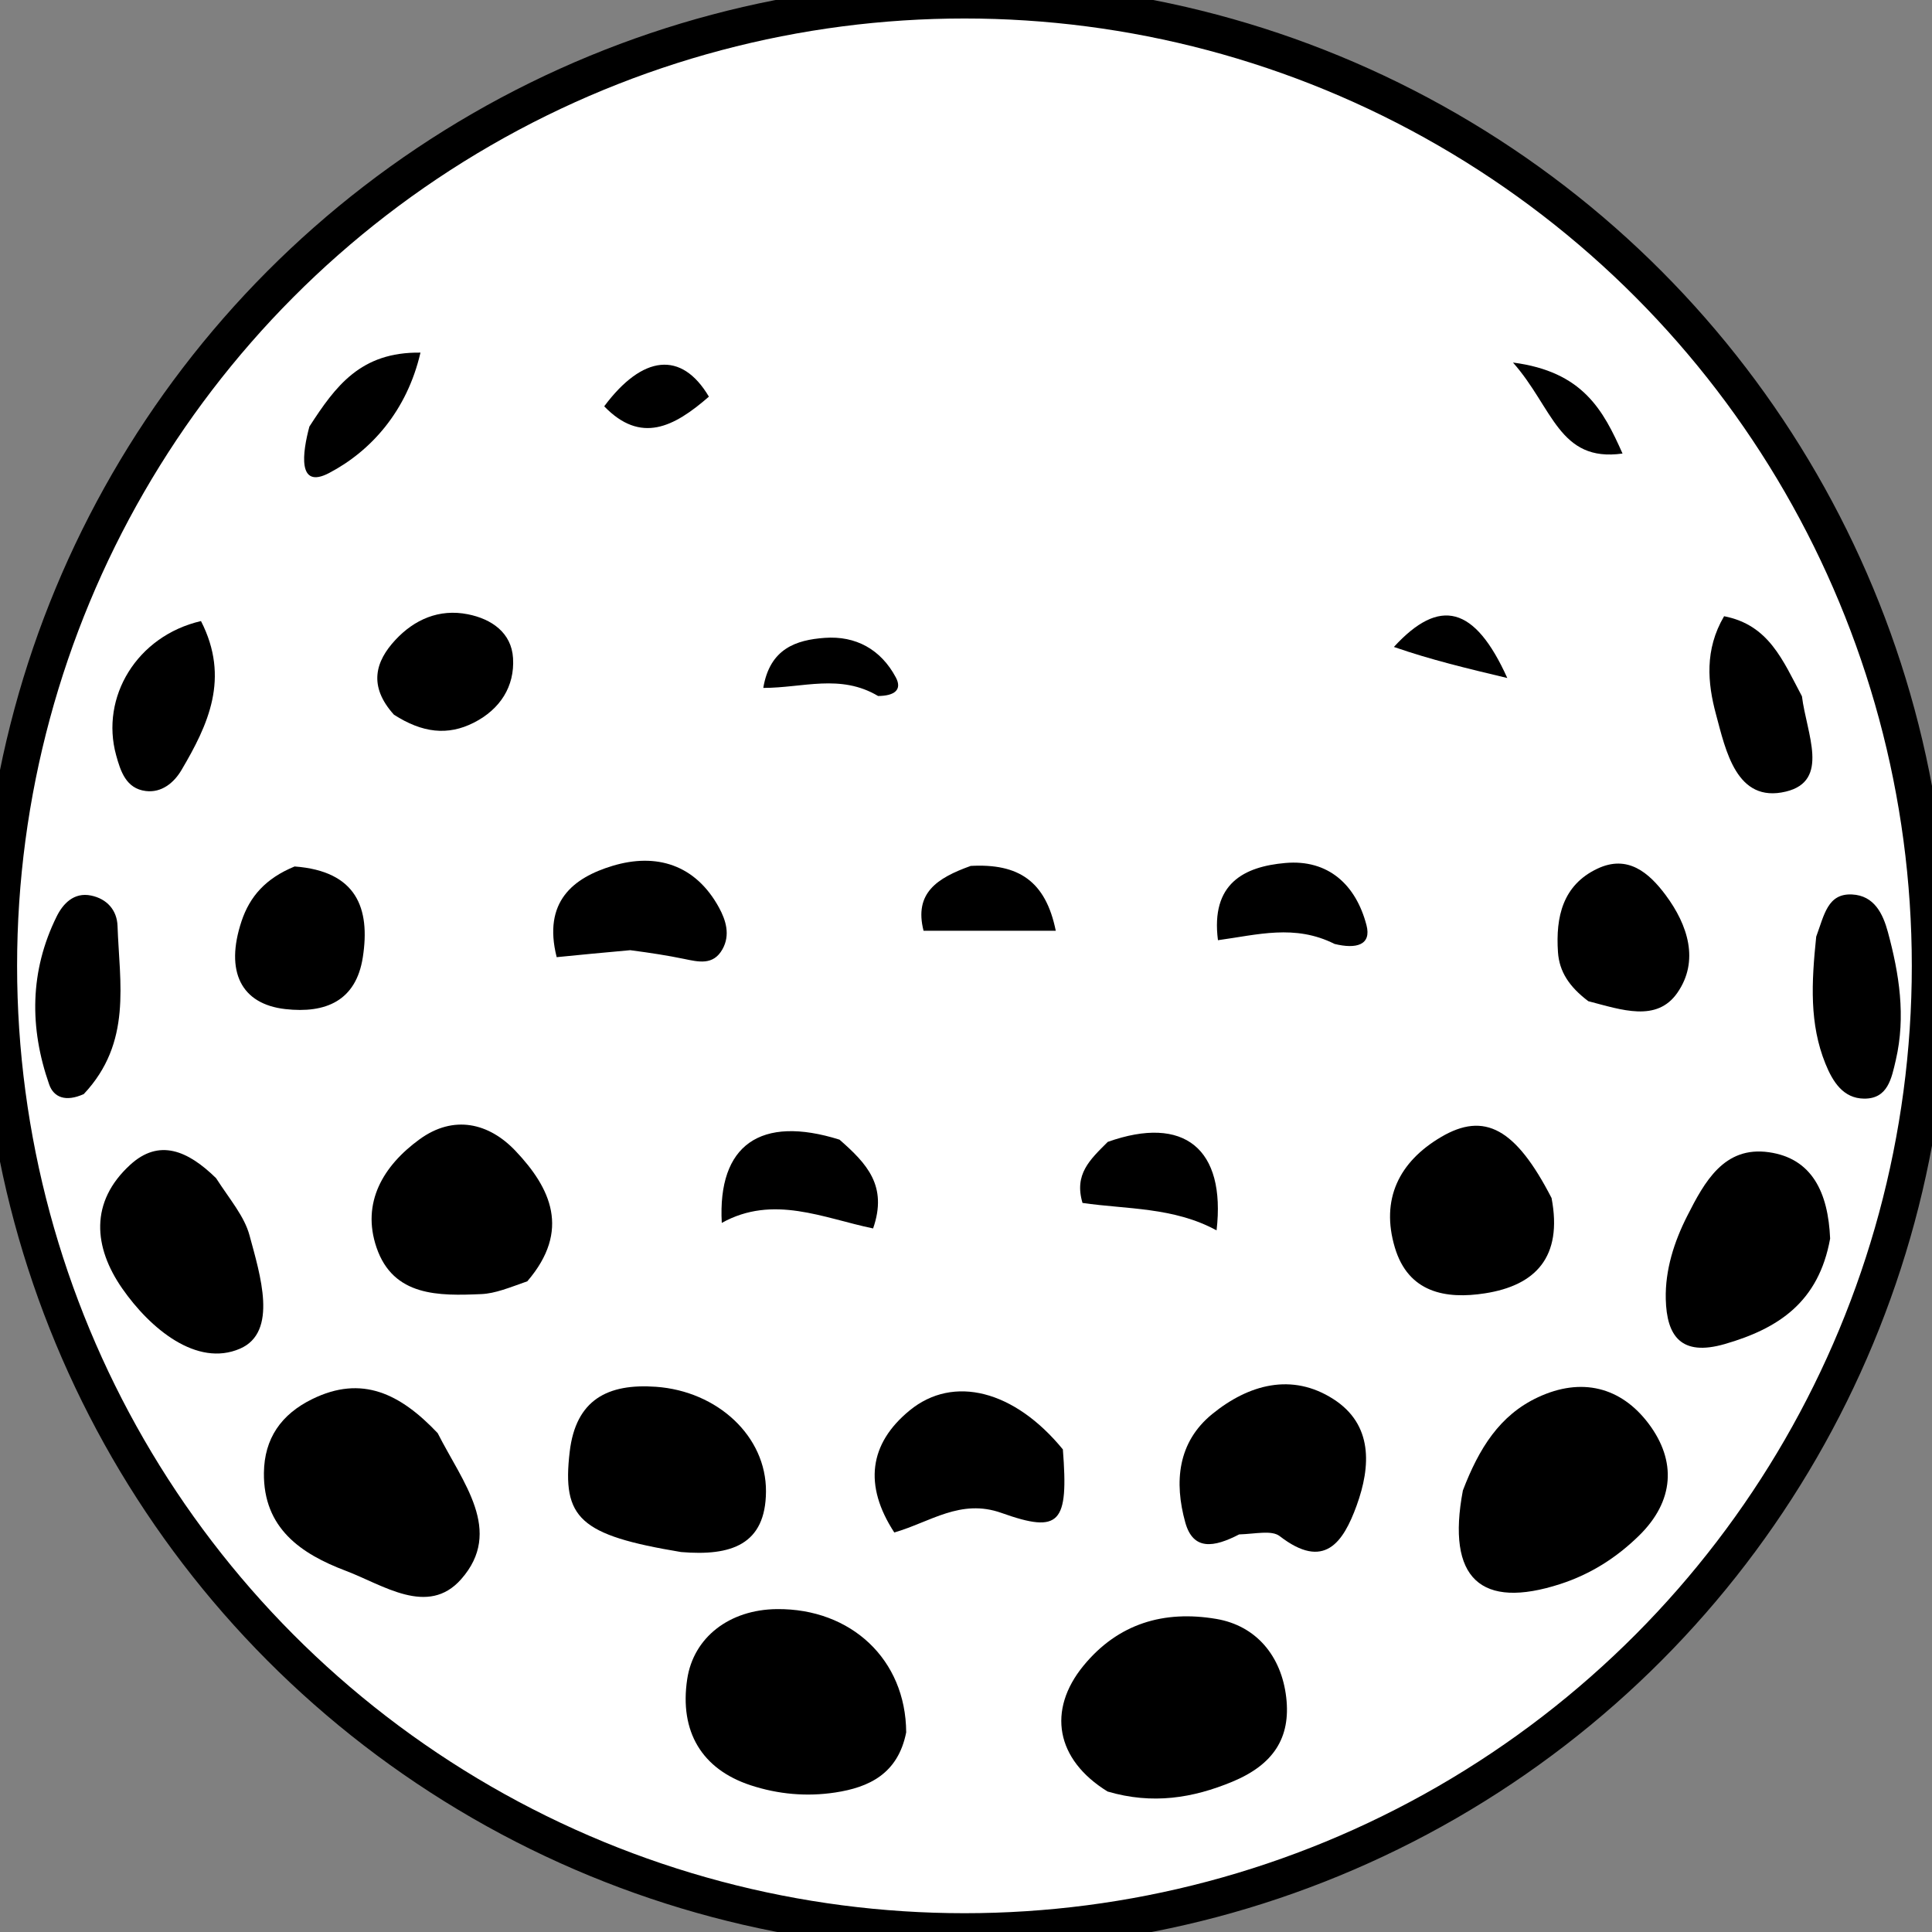 <?xml version="1.0" encoding="utf-8"?>
<svg xmlns="http://www.w3.org/2000/svg" viewBox="114.728 64.865 282.668 282.668" width="282.668px" height="282.668px"><rect x="114.728" y="64.865" width="282.668" height="282.668" fill="#808080" stroke="none"/><g id="Layer_1" style="" transform="matrix(1.828, 0, 0, 1.828, -571.192, 126.277)"><ellipse style="stroke: rgb(0, 0, 0); stroke-width: 2.942px; fill: rgb(255, 255, 255);" cx="452.422" cy="43.709" rx="77.295" ry="77.295"/><path fill="#000000" opacity="1" stroke="none" d="M 447.759 105.059 C 447.103 108.38 444.776 109.462 442.083 109.871 C 439.815 110.216 437.524 110.022 435.303 109.291 C 431.41 108.009 429.599 105.004 430.232 100.799 C 430.733 97.464 433.6 95.228 437.419 95.193 C 443.333 95.139 447.729 99.211 447.759 105.059 Z" style="stroke-width: 1;"/><path fill="#000000" opacity="1" stroke="none" d="M 463.878 109.793 C 459.723 107.234 459.038 103.276 461.947 99.726 C 464.725 96.338 468.395 95.269 472.583 95.98 C 475.766 96.521 477.794 98.941 478.177 102.269 C 478.544 105.473 477.176 107.637 473.85 109.014 C 470.703 110.317 467.475 110.852 463.878 109.793 Z" style="stroke-width: 1;"/><path fill="#000000" opacity="1" stroke="none" d="M 492.315 85.698 C 493.609 82.318 495.262 79.674 498.313 78.244 C 501.8 76.609 504.97 77.412 507.18 80.35 C 509.426 83.336 509.241 86.546 506.411 89.316 C 504.607 91.081 502.545 92.395 500.121 93.183 C 493.761 95.248 490.98 92.768 492.315 85.698 Z" style="stroke-width: 1;"/><path fill="#000000" opacity="1" stroke="none" d="M 410.26 81.108 C 412.264 85.067 415.557 88.932 412.135 92.805 C 409.474 95.816 405.888 93.255 402.894 92.123 C 399.334 90.777 396.301 88.724 396.353 84.29 C 396.384 81.54 397.732 79.605 400.218 78.385 C 404.195 76.432 407.263 77.947 410.26 81.108 Z" style="stroke-width: 1;"/><path fill="#000000" opacity="1" stroke="none" d="M 429.74 90.626 C 421.619 89.274 420.203 87.927 420.826 82.608 C 421.315 78.427 423.873 77.122 427.738 77.4 C 432.652 77.754 436.568 81.354 436.537 85.79 C 436.508 90.037 433.756 90.965 429.74 90.626 Z" style="stroke-width: 1;"/><path fill="#000000" opacity="1" stroke="none" d="M 474.407 89.215 C 472.388 90.261 470.727 90.528 470.096 88.256 C 469.201 85.034 469.478 81.841 472.254 79.58 C 475.156 77.217 478.627 76.246 481.96 78.391 C 485.122 80.426 484.957 83.756 483.81 86.91 C 482.737 89.859 481.221 92.109 477.656 89.354 C 477.011 88.856 475.735 89.174 474.407 89.215 Z" style="stroke-width: 1;"/><path fill="#000000" opacity="1" stroke="none" d="M 417.434 68.957 C 415.982 69.467 414.877 69.932 413.754 69.981 C 410.366 70.127 406.711 70.194 405.366 66.254 C 404.141 62.662 405.899 59.712 408.803 57.597 C 411.543 55.602 414.365 56.278 416.49 58.52 C 419.289 61.473 420.94 64.875 417.434 68.957 Z" style="stroke-width: 1;"/><path fill="#000000" opacity="1" stroke="none" d="M 521.709 65.537 C 520.793 70.618 517.579 72.737 513.273 73.98 C 509.777 74.988 508.624 73.339 508.554 70.378 C 508.499 68.052 509.219 65.798 510.275 63.718 C 511.649 61.012 513.214 58.116 516.805 58.626 C 520.263 59.117 521.552 61.848 521.709 65.537 Z" style="stroke-width: 1;"/><path fill="#000000" opacity="1" stroke="none" d="M 392.524 60.702 C 393.624 62.411 394.787 63.745 395.201 65.282 C 396.048 68.424 397.511 73.018 394.439 74.349 C 390.981 75.848 387.251 72.751 385.011 69.529 C 382.719 66.232 382.391 62.609 385.657 59.627 C 387.959 57.524 390.249 58.473 392.524 60.702 Z" style="stroke-width: 1;"/><path fill="#000000" opacity="1" stroke="none" d="M 499.413 62.292 C 500.314 67.029 498.122 69.29 494.086 69.919 C 490.923 70.413 487.95 69.86 486.873 66.263 C 485.719 62.408 487.193 59.397 490.572 57.408 C 494.045 55.362 496.544 56.718 499.413 62.292 Z" style="stroke-width: 1;"/><path fill="#000000" opacity="1" stroke="none" d="M 460.299 82.412 C 460.762 88.341 460.074 89.165 455.386 87.496 C 452.11 86.33 449.697 88.224 446.807 89.061 C 444.345 85.283 444.791 81.955 448.033 79.294 C 451.535 76.42 456.424 77.678 460.299 82.412 Z" style="stroke-width: 1;"/><path fill="#000000" opacity="1" stroke="none" d="M 502.355 46.538 C 500.838 45.393 500.03 44.18 499.925 42.605 C 499.738 39.805 500.298 37.248 503.082 35.931 C 505.506 34.784 507.208 36.248 508.545 38.045 C 510.33 40.443 511.253 43.319 509.48 45.868 C 507.83 48.239 505.039 47.236 502.355 46.538 Z" style="stroke-width: 1;"/><path fill="#000000" opacity="1" stroke="none" d="M 398.809 35.755 C 403.768 36.126 404.882 39.088 404.267 43.033 C 403.724 46.513 401.296 47.532 398.069 47.17 C 394.532 46.773 393.223 44.166 394.56 40.142 C 395.219 38.159 396.493 36.705 398.809 35.755 Z" style="stroke-width: 1;"/><path fill="#000000" opacity="1" stroke="none" d="M 520.595 41.371 C 521.243 39.617 521.51 37.9 523.465 37.996 C 525.247 38.084 525.938 39.553 526.33 40.997 C 527.24 44.352 527.775 47.754 526.968 51.237 C 526.623 52.723 526.326 54.358 524.422 54.336 C 522.753 54.318 521.918 52.986 521.331 51.536 C 520.049 48.366 520.21 45.08 520.595 41.371 Z" style="stroke-width: 1;"/><path fill="#000000" opacity="1" stroke="none" d="M 381.936 53.971 C 380.485 54.626 379.528 54.237 379.166 53.203 C 377.578 48.663 377.604 44.128 379.764 39.759 C 380.262 38.751 381.135 37.797 382.519 38.082 C 383.799 38.346 384.594 39.259 384.637 40.517 C 384.792 45.089 385.819 49.842 381.936 53.971 Z" style="stroke-width: 1;"/><path fill="#000000" opacity="1" stroke="none" d="M 425.674 42.456 C 423.526 42.645 421.745 42.82 419.785 43.014 C 418.663 38.574 421.107 36.656 424.257 35.705 C 427.744 34.652 430.887 35.592 432.773 39.039 C 433.325 40.049 433.699 41.232 433.052 42.383 C 432.315 43.693 431.138 43.392 429.97 43.151 C 428.667 42.882 427.352 42.676 425.674 42.456 Z" style="stroke-width: 1;"/><path fill="#000000" opacity="1" stroke="none" d="M 391.316 16.113 C 393.653 20.684 391.892 24.414 389.753 28.041 C 389.156 29.052 388.165 29.875 386.895 29.716 C 385.318 29.519 384.878 28.132 384.525 26.85 C 383.249 22.216 386.168 17.309 391.316 16.113 Z" style="stroke-width: 1;"/><path fill="#000000" opacity="1" stroke="none" d="M 406.76 23.608 C 404.675 21.296 405.29 19.326 406.878 17.62 C 408.396 15.99 410.371 15.115 412.666 15.567 C 414.586 15.945 416.168 17.051 416.292 19.074 C 416.431 21.348 415.26 23.171 413.162 24.241 C 411.071 25.307 409.033 25.067 406.76 23.608 Z" style="stroke-width: 1;"/><path fill="#000000" opacity="1" stroke="none" d="M 519.453 22.134 C 519.82 25.115 521.724 28.911 518.16 29.763 C 514.206 30.708 513.351 26.469 512.565 23.547 C 511.906 21.096 511.645 18.403 513.222 15.726 C 516.806 16.42 517.918 19.246 519.453 22.134 Z" style="stroke-width: 1;"/><path fill="#000000" opacity="1" stroke="none" d="M 442.423 57.62 C 444.61 59.538 446.295 61.315 445.111 64.726 C 441.135 63.906 437.114 61.993 432.999 64.283 C 432.656 58.034 436.106 55.636 442.423 57.62 Z" style="stroke-width: 1;"/><path fill="#000000" opacity="1" stroke="none" d="M 463.893 57.798 C 470.01 55.626 473.352 58.349 472.601 64.882 C 469.178 63.009 465.385 63.198 461.871 62.685 C 461.189 60.389 462.452 59.235 463.893 57.798 Z" style="stroke-width: 1;"/><path fill="#000000" opacity="1" stroke="none" d="M 482.044 41.955 C 478.855 40.353 475.877 41.228 472.712 41.656 C 472.123 37.11 474.807 35.767 478.102 35.476 C 481.546 35.172 483.757 37.227 484.599 40.451 C 485.016 42.048 483.776 42.381 482.044 41.955 Z" style="stroke-width: 1;"/><path fill="#000000" opacity="1" stroke="none" d="M 452.923 35.711 C 456.73 35.502 458.919 36.905 459.731 40.899 C 455.969 40.899 452.625 40.899 449.148 40.899 C 448.384 37.891 450.209 36.684 452.923 35.711 Z" style="stroke-width: 1;"/><path fill="#000000" opacity="1" stroke="none" d="M 399.993 0.545 C 402.084 -2.687 404.091 -5.438 408.883 -5.372 C 407.799 -0.698 404.924 2.504 401.57 4.264 C 399.004 5.61 399.441 2.609 399.993 0.545 Z" style="stroke-width: 1;"/><path fill="#000000" opacity="1" stroke="none" d="M 431.968 -1.848 C 429.164 0.598 426.516 1.953 423.589 -1.075 C 426.659 -5.194 429.78 -5.54 431.968 -1.848 Z" style="stroke-width: 1;"/><path fill="#000000" opacity="1" stroke="none" d="M 445.51 22.111 C 442.483 20.314 439.503 21.464 436.321 21.464 C 436.845 18.311 438.957 17.623 441.24 17.458 C 443.724 17.277 445.73 18.381 446.927 20.618 C 447.46 21.614 446.825 22.101 445.51 22.111 Z" style="stroke-width: 1;"/><path fill="#000000" opacity="1" stroke="none" d="M 505.093 2.705 C 499.997 3.424 499.525 -0.969 496.325 -4.578 C 501.915 -3.853 503.545 -0.777 505.093 2.705 Z" style="stroke-width: 1;"/><path fill="#000000" opacity="1" stroke="none" d="M 486.793 18.185 C 490.464 14.181 493.267 14.907 495.87 20.672 C 492.658 19.906 489.761 19.215 486.793 18.185 Z" style="stroke-width: 1;"/><path fill="#000000" opacity="1" stroke="none" d="M 468.307 17.613 C 465.28 19.41 462.3 18.26 459.118 18.26 C 459.642 21.413 461.754 22.101 464.037 22.266 C 466.521 22.447 468.527 21.343 469.724 19.106 C 470.257 18.11 469.622 17.623 468.307 17.613 Z" style="stroke-width: 1; transform-box: fill-box; transform-origin: 50% 50%;" transform="matrix(-1, 0, 0, -1, 0, 0)"/></g></svg>